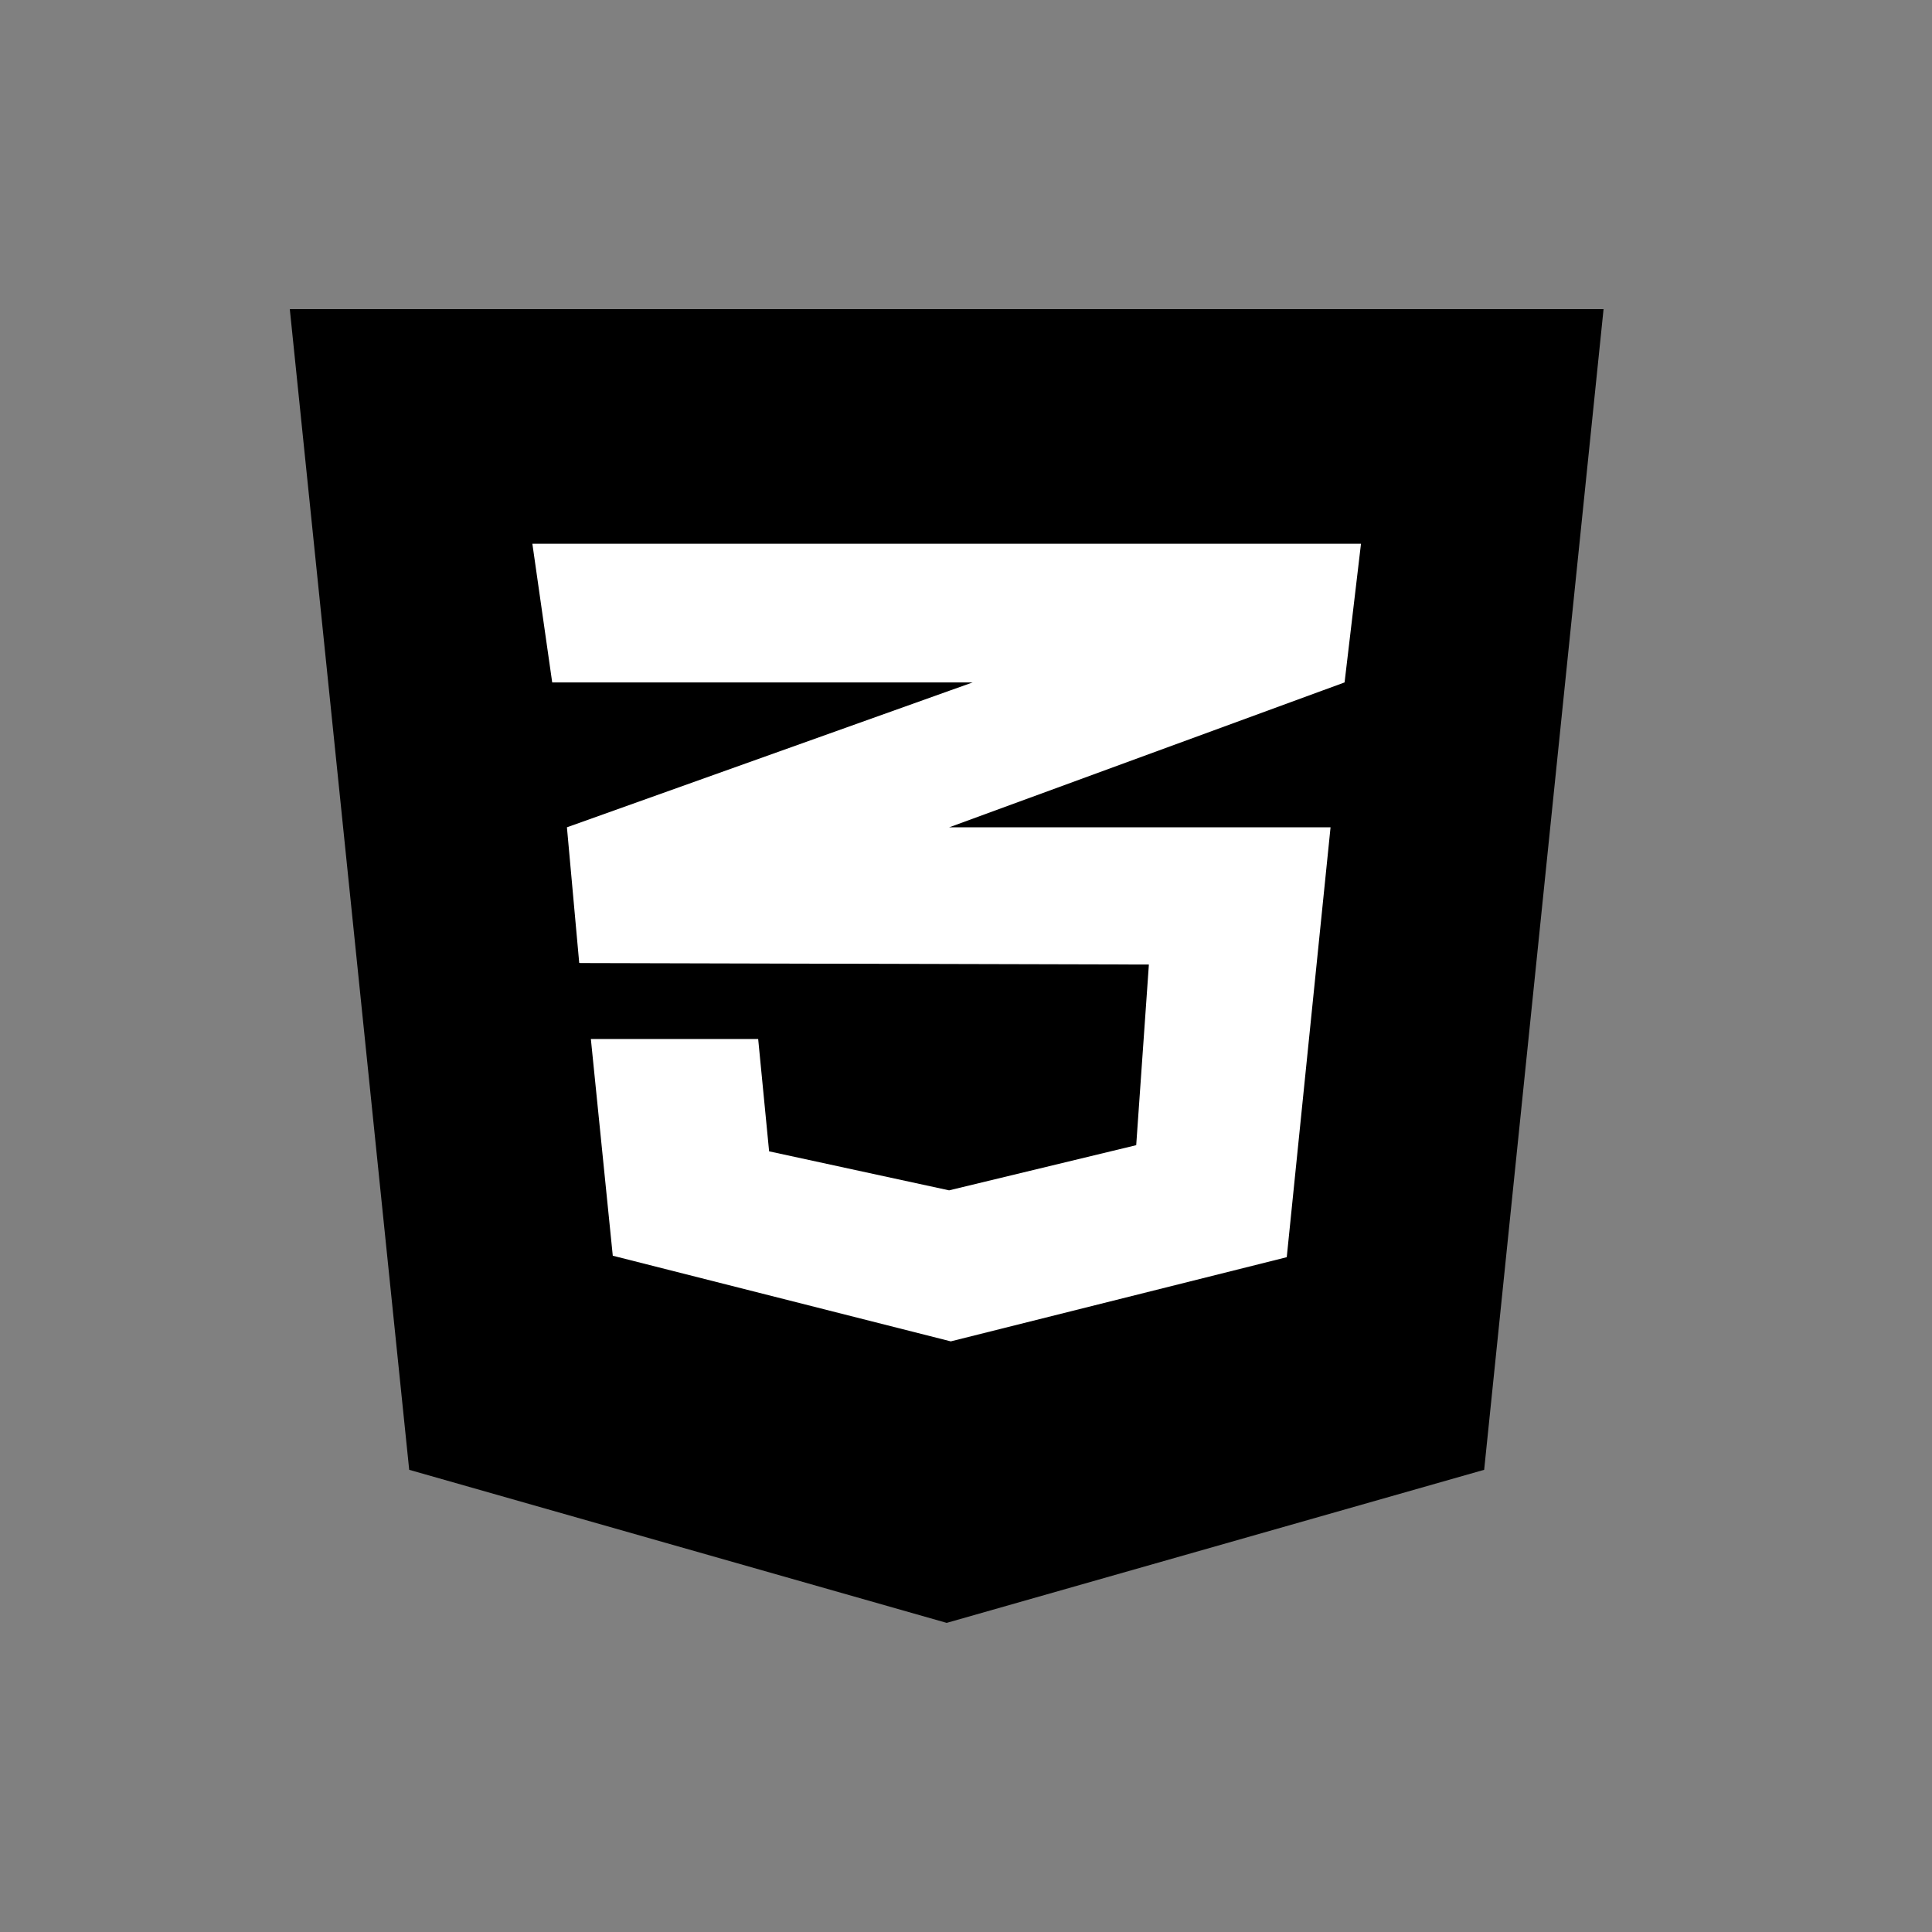 <svg width="100" height="100" viewBox="0 0 100 100" fill="none" xmlns="http://www.w3.org/2000/svg">
<rect x="0" y="0" width="100" height="100" fill="#808080" stroke="none"/>
<rect x="25" y="21" width="51" height="51" fill="white"/>
<path d="M15 16L21.18 76.077L49 84L76.82 76.077L83 16H15ZM70.445 28.143L69.595 35.322L49.177 42.805L49.124 42.821H68.869L66.602 65.072L49.212 69.429L31.717 64.996L30.583 53.779H39.243L39.809 59.593L49.124 61.612L58.81 59.274L59.466 49.924L30.017 49.848V49.833L29.981 49.848L29.344 42.821L49.195 35.732L50.346 35.322H28.582L27.555 28.143H70.445Z" fill="black"/>
</svg>
